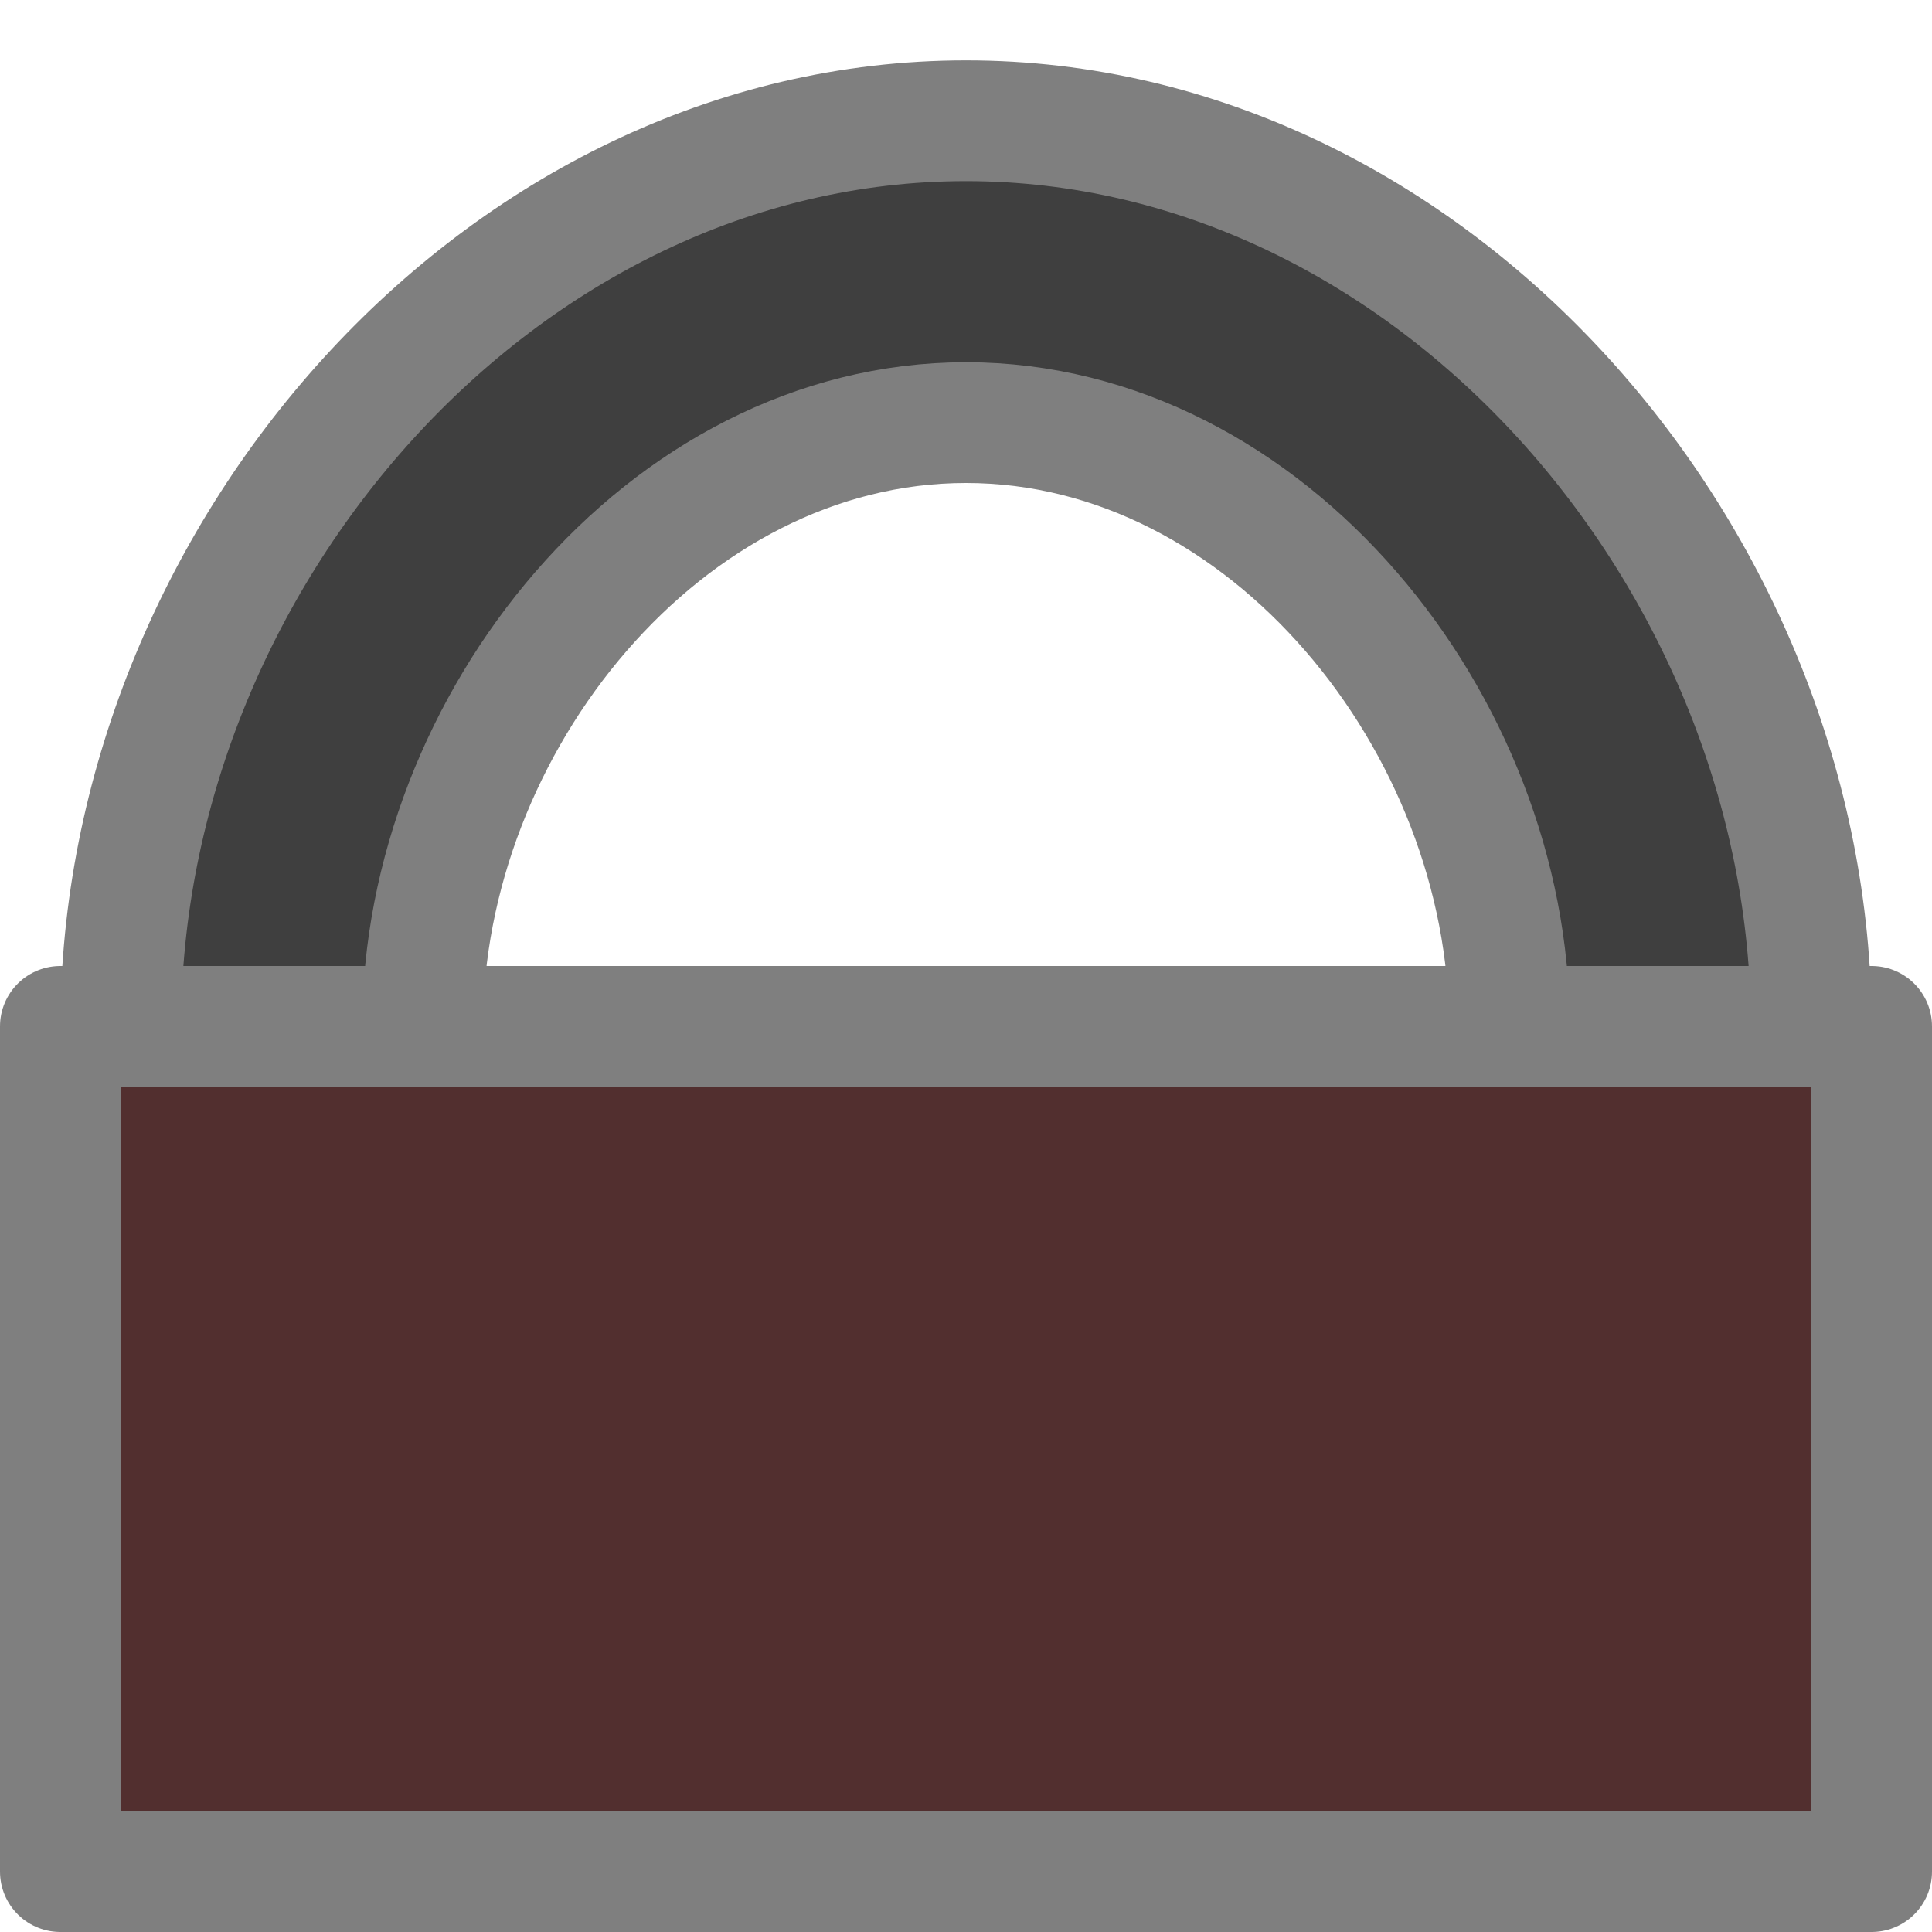 <?xml version="1.0" encoding="UTF-8"?>
<!-- Created with Inkscape (http://www.inkscape.org/) -->
<svg id="svg3039" width="16" height="16" version="1.1" xmlns="http://www.w3.org/2000/svg" xmlns:cc="http://creativecommons.org/ns#" xmlns:dc="http://purl.org/dc/elements/1.1/" xmlns:rdf="http://www.w3.org/1999/02/22-rdf-syntax-ns#">
 <g id="layer1" stroke="#7f7f7f" stroke-linecap="square" stroke-linejoin="round">
  <path id="path4953" d="m8 1c-3.866 0-7 3.634-7 7.5h2.5c0-2.5 2-5 4.5-5s4.5 2.5 4.5 5h2.5c0-3.866-3.134-7.5-7-7.5z" fill="#3f3f3f"/>
  <rect id="rect4972" x=".5" y="8.5" width="15" height="7" fill="#522f2f"/>
 </g>
</svg>
